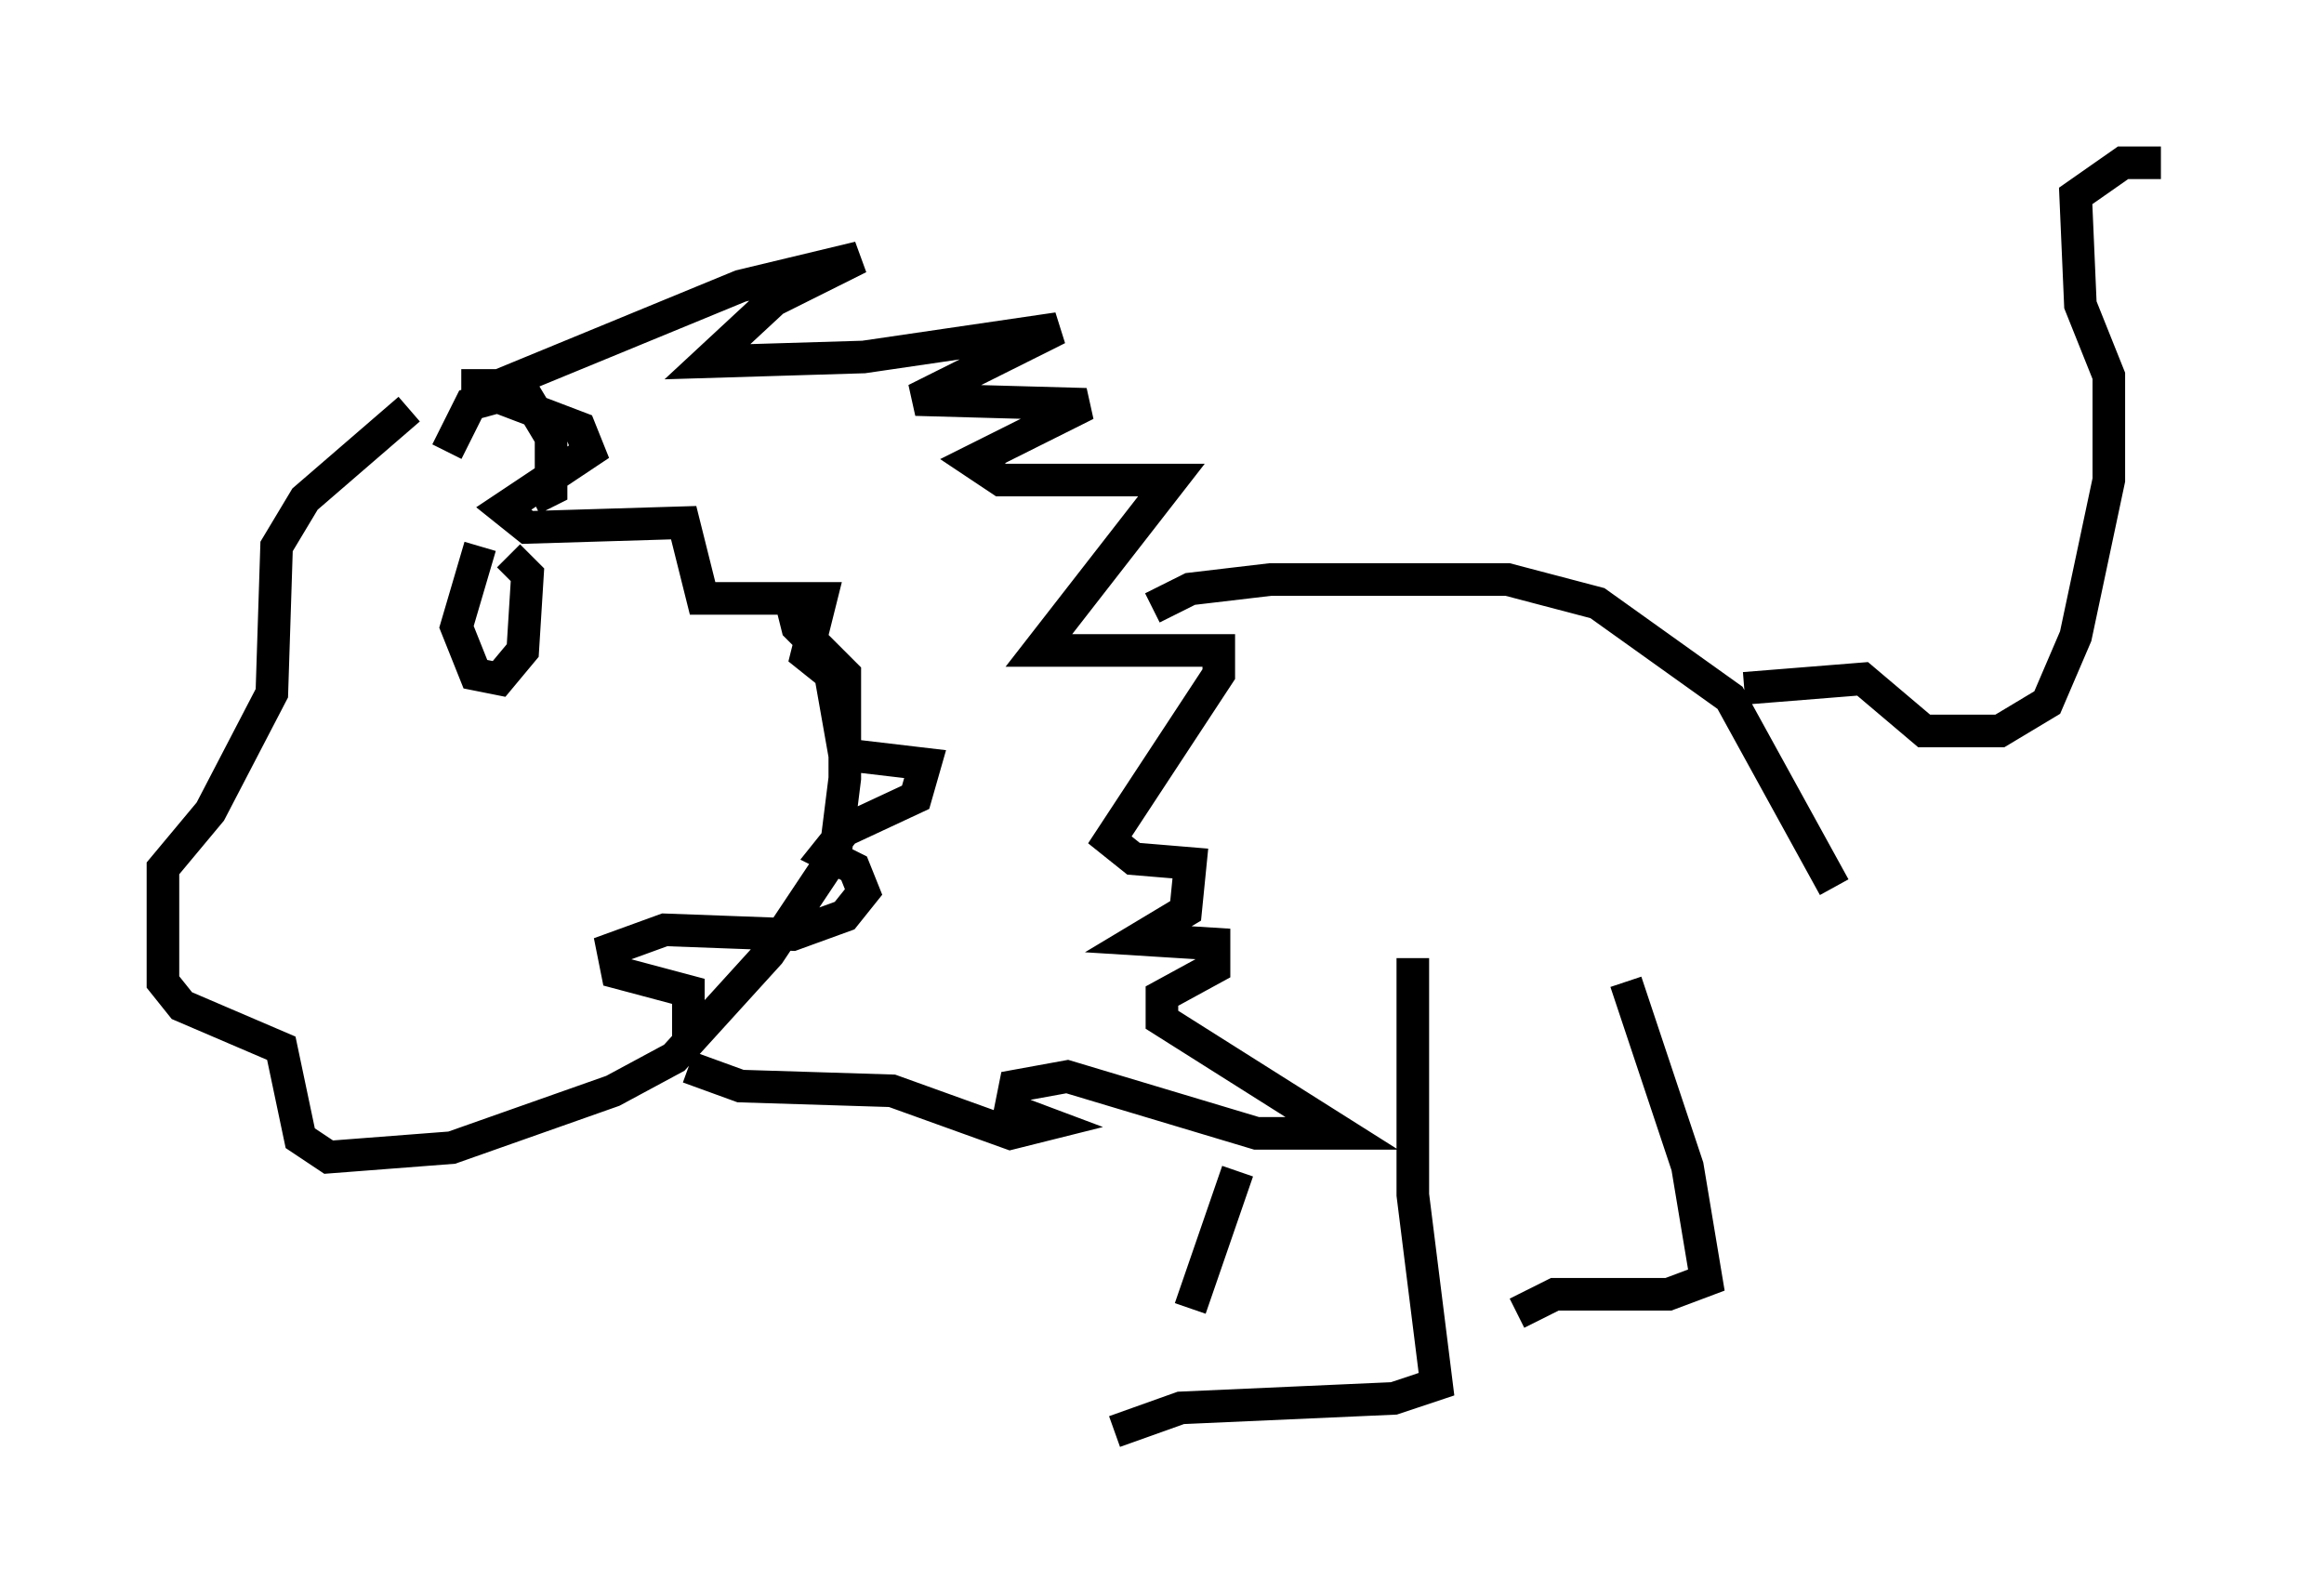 <?xml version="1.0" encoding="utf-8" ?>
<svg baseProfile="full" height="48.927" version="1.1" width="71.296" xmlns="http://www.w3.org/2000/svg" xmlns:ev="http://www.w3.org/2001/xml-events" xmlns:xlink="http://www.w3.org/1999/xlink"><defs /><rect fill="white" height="48.927" width="71.296" x="0" y="0" /><path d="M14.151, 12.117 m-1.598, 0.436 l-3.196, 2.76 -0.872, 1.453 l-0.145, 4.503 -1.888, 3.631 l-1.453, 1.743 0.0, 3.486 l0.581, 0.726 3.05, 1.307 l0.581, 2.76 0.872, 0.581 l3.777, -0.291 4.939, -1.743 l1.888, -1.017 2.905, -3.196 l2.034, -3.05 0.291, -2.324 l0.0, -3.196 -1.453, -1.453 l-0.291, -1.162 m-10.022, -6.246 l1.162, 0.0 7.408, -3.05 l3.631, -0.872 -2.615, 1.307 l-2.034, 1.888 4.793, -0.145 l5.955, -0.872 -4.358, 2.179 l5.229, 0.145 -3.486, 1.743 l0.872, 0.581 5.229, 0.0 l-4.067, 5.229 5.52, 0.0 l0.0, 0.726 -3.341, 5.084 l0.726, 0.581 1.743, 0.145 l-0.145, 1.453 -1.453, 0.872 l2.324, 0.145 0.0, 0.726 l-1.598, 0.872 0.0, 0.726 l5.52, 3.486 -2.615, 0.0 l-5.81, -1.743 -1.598, 0.291 l-0.145, 0.726 1.162, 0.436 l-1.162, 0.291 -3.631, -1.307 l-4.648, -0.145 -1.598, -0.581 m-6.391, -15.978 l-0.726, 2.469 0.581, 1.453 l0.726, 0.145 0.726, -0.872 l0.145, -2.324 -0.581, -0.581 m-0.872, -5.084 l3.05, 1.162 0.291, 0.726 l-2.615, 1.743 0.726, 0.581 l4.793, -0.145 0.581, 2.324 l3.631, 0.0 -0.436, 1.743 l0.726, 0.581 0.436, 2.469 l2.469, 0.291 -0.291, 1.017 l-2.179, 1.017 -0.581, 0.726 l0.872, 0.436 0.291, 0.726 l-0.581, 0.726 -1.598, 0.581 l-3.922, -0.145 -1.598, 0.581 l0.145, 0.726 2.179, 0.581 l0.0, 1.743 m-7.408, -18.302 l0.726, -1.453 1.598, -0.436 l0.872, 1.453 0.0, 1.598 l-0.581, 0.291 m19.028, 3.341 l1.162, -0.581 2.469, -0.291 l7.263, 0.0 2.76, 0.726 l4.067, 2.905 3.196, 5.81 m-2.76, -6.101 l3.631, -0.291 1.888, 1.598 l2.324, 0.0 1.453, -0.872 l0.872, -2.034 1.017, -4.793 l0.0, -3.196 -0.872, -2.179 l-0.145, -3.341 1.453, -1.017 l1.162, 0.0 m-22.95, 24.402 l0.0, 7.263 0.726, 5.81 l-1.307, 0.436 -6.536, 0.291 l-2.034, 0.726 m15.687, -13.799 l1.888, 5.665 0.581, 3.486 l-1.162, 0.436 -3.486, 0.0 l-1.162, 0.581 m-8.57, -4.358 l-1.453, 4.212 " fill="none" stroke="black" stroke-width="1" /></svg>